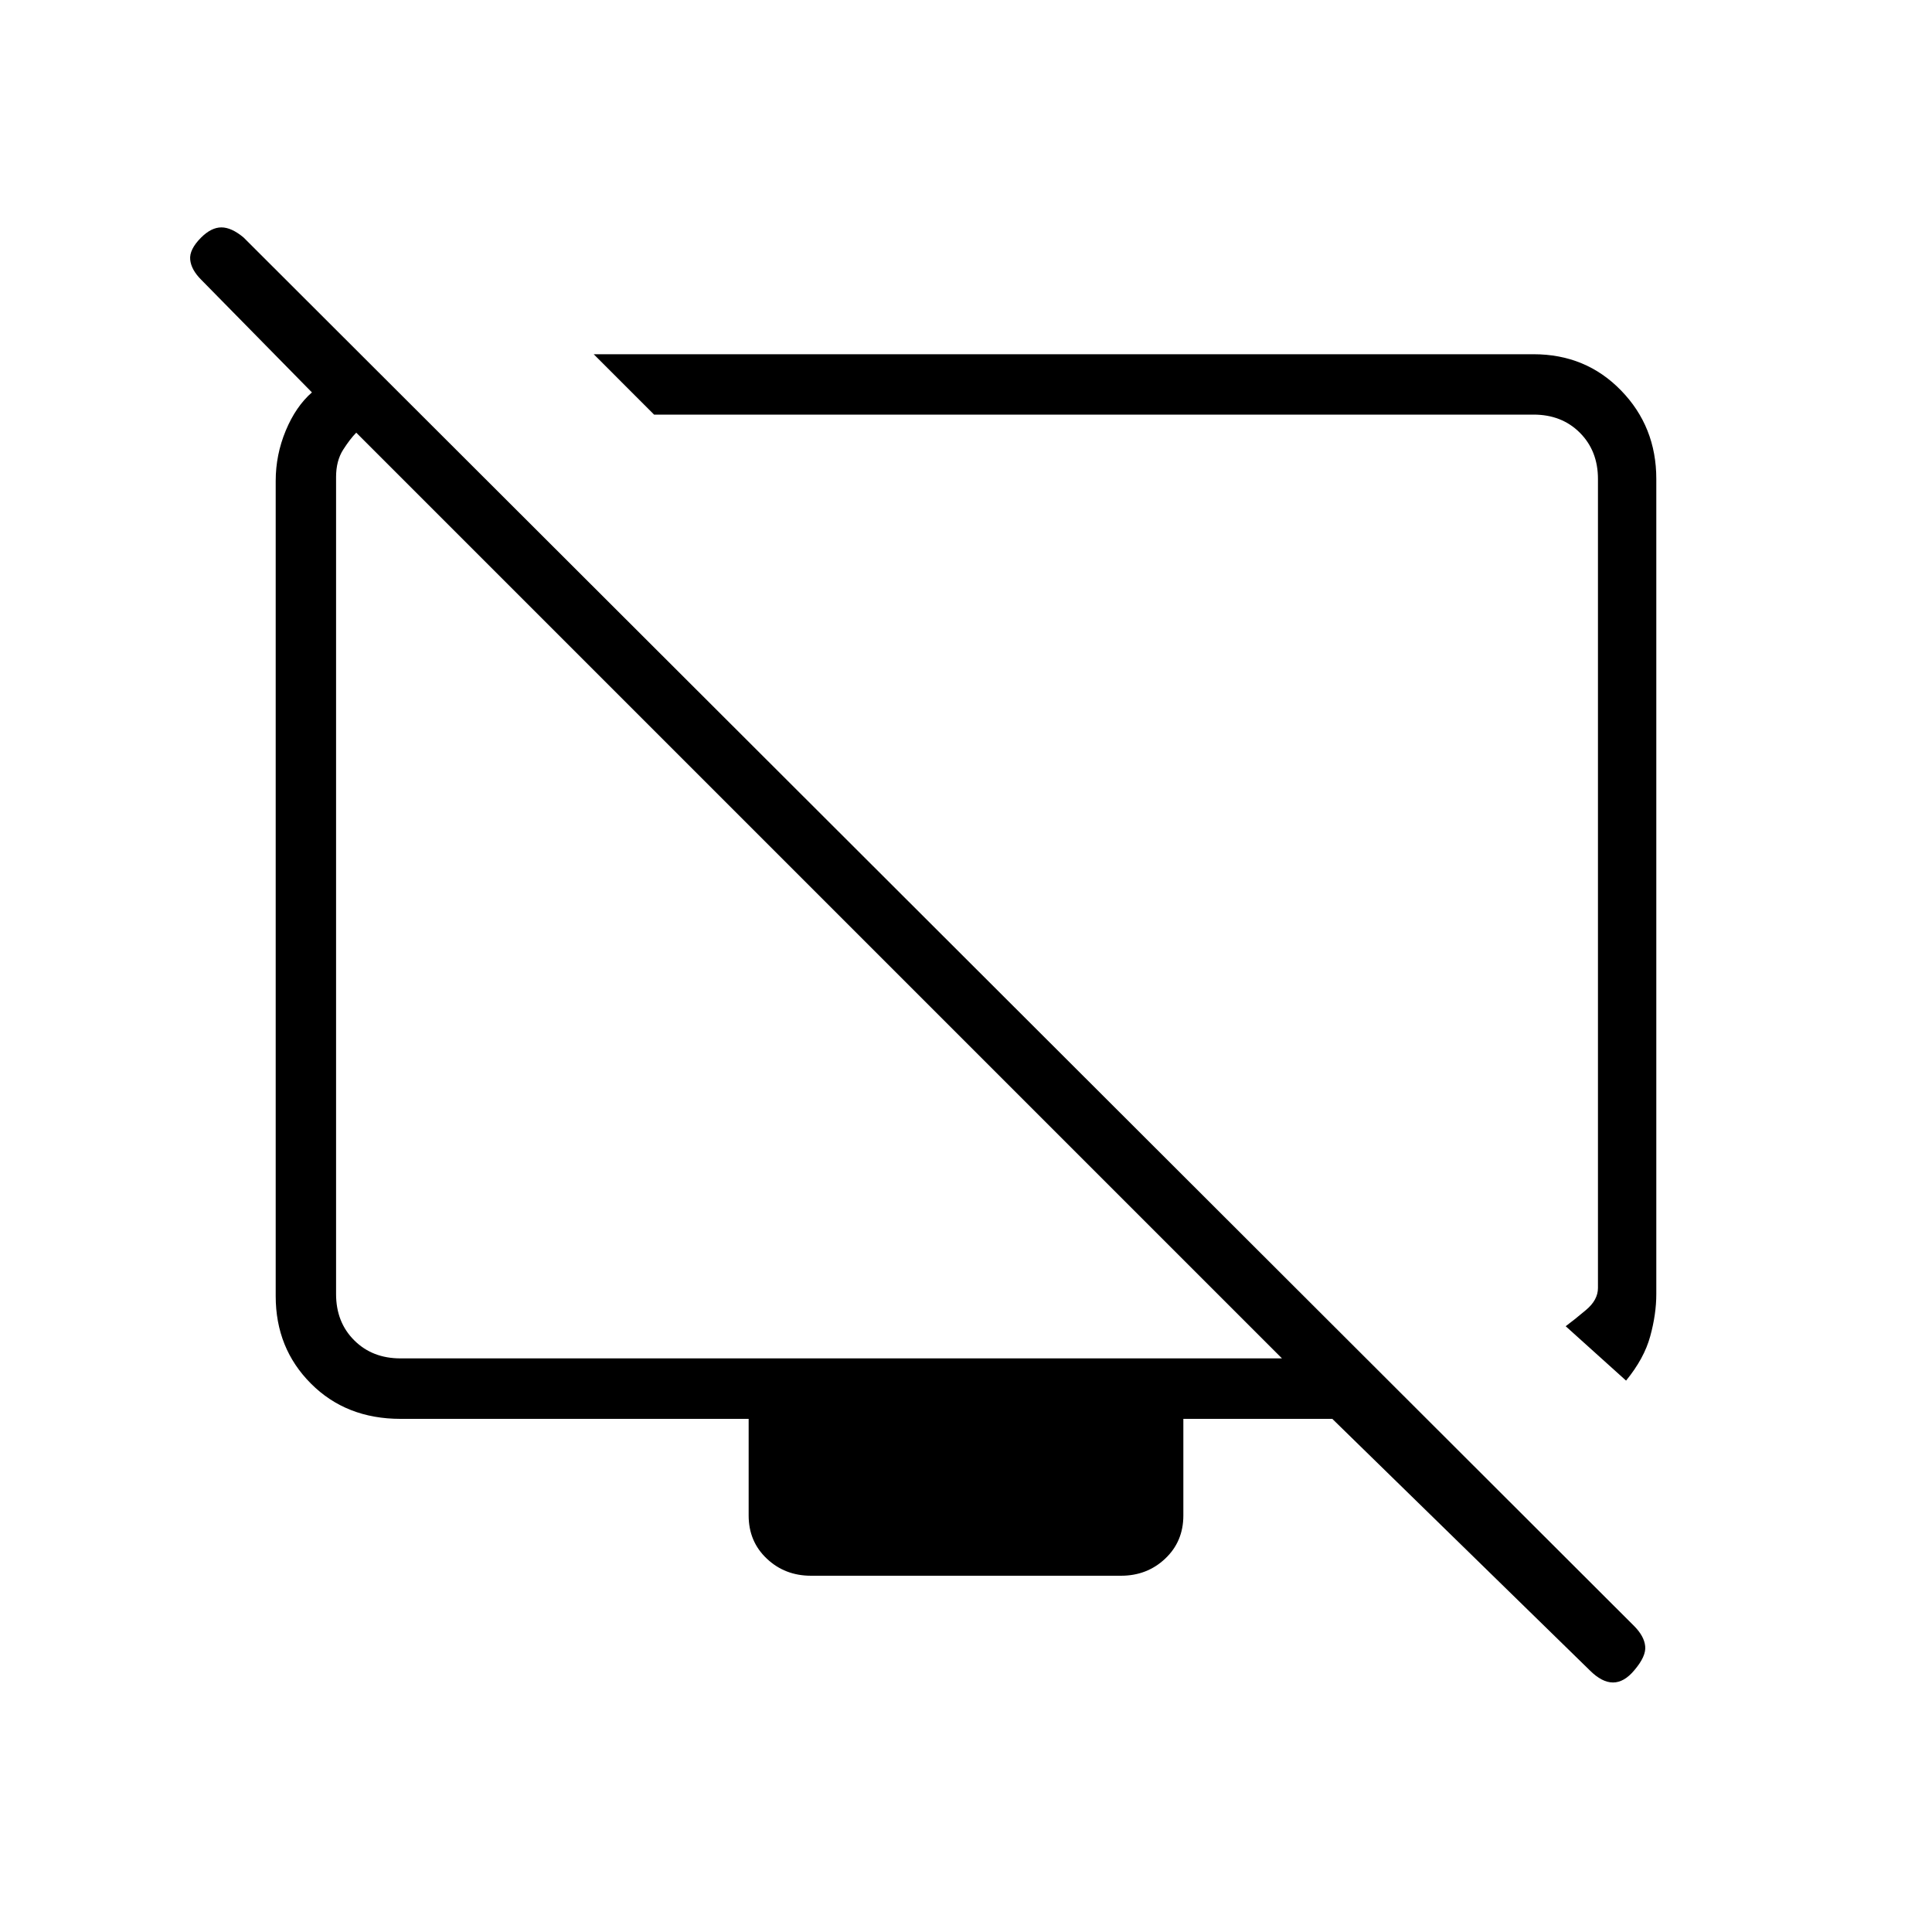 <svg xmlns="http://www.w3.org/2000/svg" height="20" width="20"><path d="M16.833 14.292 16.208 13.729Q16.292 13.667 16.417 13.562Q16.542 13.458 16.542 13.333V4.958Q16.542 4.667 16.354 4.479Q16.167 4.292 15.875 4.292H6.771L6.146 3.667H15.875Q16.417 3.667 16.781 4.042Q17.146 4.417 17.146 4.958V13.396Q17.146 13.604 17.083 13.833Q17.021 14.062 16.833 14.292ZM16.458 17.292 13.792 14.688H12.25V15.688Q12.25 15.958 12.062 16.135Q11.875 16.312 11.604 16.312H8.396Q8.125 16.312 7.938 16.135Q7.75 15.958 7.75 15.688V14.688H4.146Q3.583 14.688 3.219 14.323Q2.854 13.958 2.854 13.417V4.979Q2.854 4.708 2.958 4.458Q3.062 4.208 3.229 4.062L2.083 2.896Q1.979 2.792 1.969 2.688Q1.958 2.583 2.083 2.458Q2.188 2.354 2.292 2.354Q2.396 2.354 2.521 2.458L16.917 16.833Q17.021 16.938 17.031 17.042Q17.042 17.146 16.917 17.292Q16.812 17.417 16.698 17.417Q16.583 17.417 16.458 17.292ZM13.271 14.062 3.688 4.479Q3.625 4.542 3.552 4.656Q3.479 4.771 3.479 4.938V13.396Q3.479 13.688 3.667 13.875Q3.854 14.062 4.146 14.062ZM8.583 9.354Q8.583 9.354 8.583 9.354Q8.583 9.354 8.583 9.354Q8.583 9.354 8.583 9.354Q8.583 9.354 8.583 9.354ZM11.458 8.979Q11.458 8.979 11.458 8.979Q11.458 8.979 11.458 8.979Q11.458 8.979 11.458 8.979Q11.458 8.979 11.458 8.979Z"/></svg>